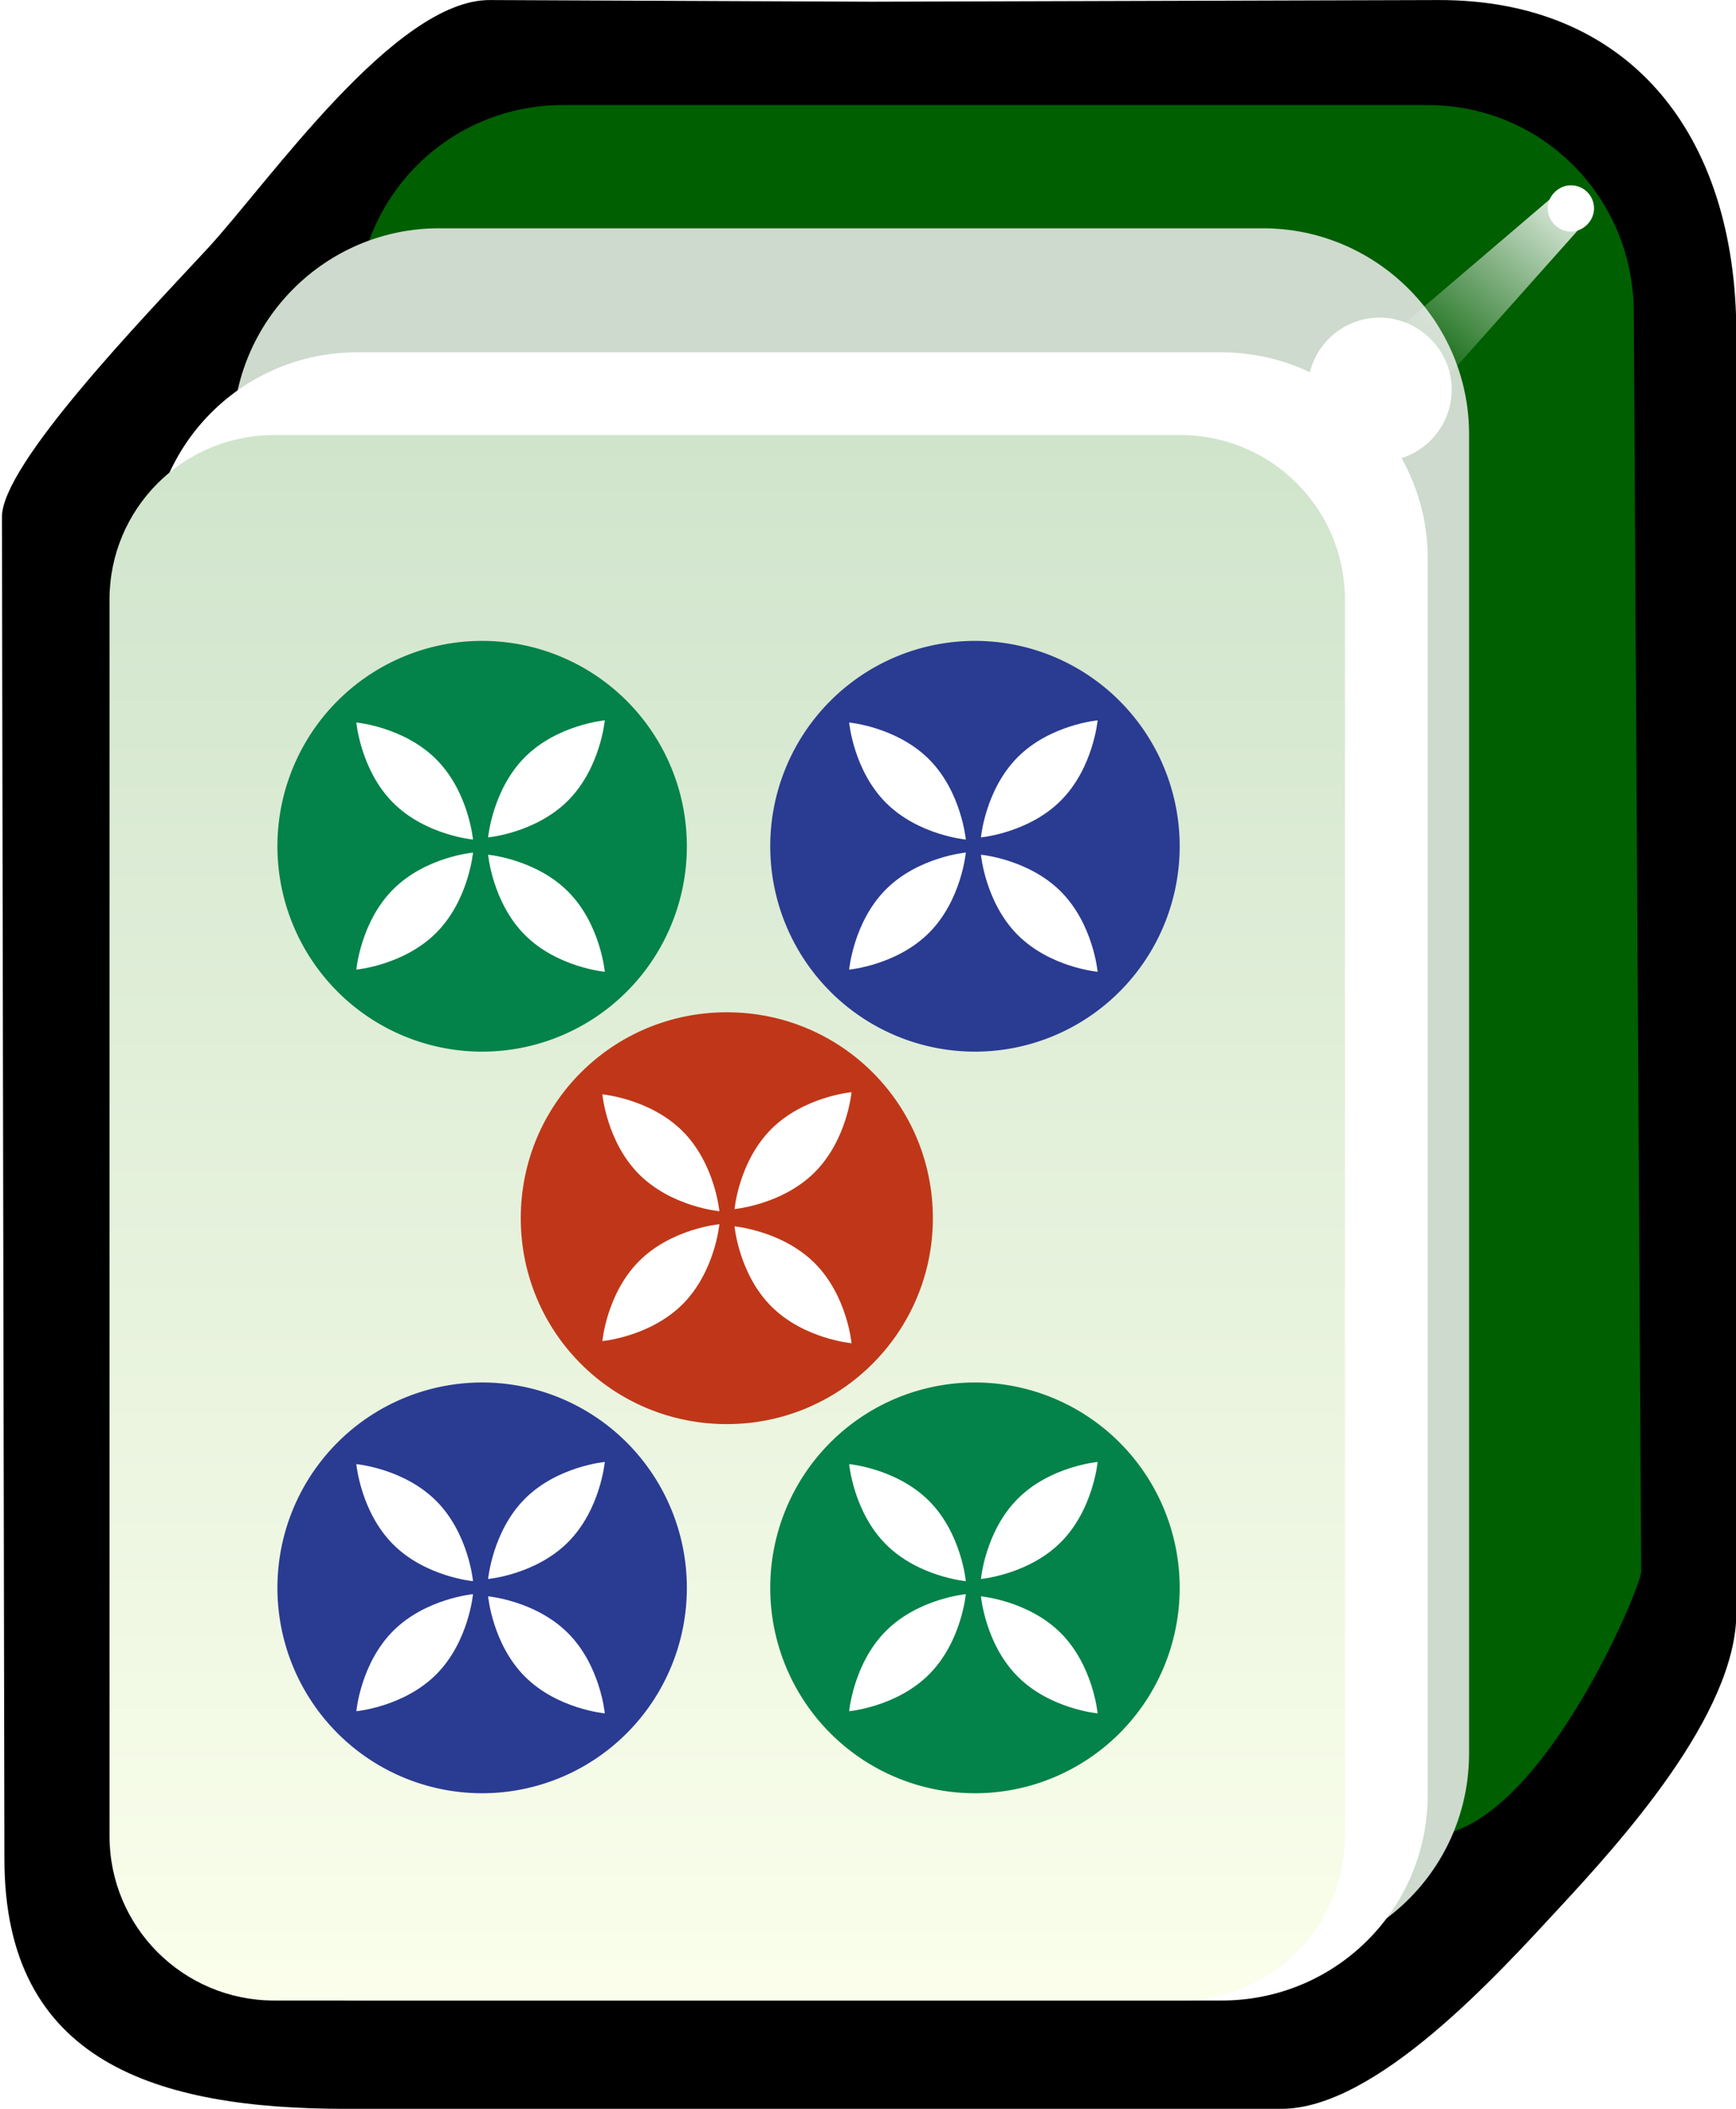 <svg xmlns="http://www.w3.org/2000/svg" xml:space="preserve" id="svg2985" x="0" y="0" style="enable-background:new -192 293.9 210 255" version="1.1" viewBox="-192 293.9 210 255"><style>.st0{enable-background:new}.st3{fill:#fff}.st7{fill:#2a3b92}.st8{fill:#038249}</style><switch><g><filter id="filter3970-5" width="1.217" height="1.215" x="-.109" y="-.108" color-interpolation-filters="sRGB"><feGaussianBlur id="feGaussianBlur3972-8" stdDeviation=".128"/></filter><g id="g4630" class="st0" transform="matrix(1.001 0 0 1 -1.376 203.406)"><g id="g3062"><path id="rect4031" d="m-131.2 90.5 46.1.2 68.4-.2c22.9-.1 36.1 15.9 36.1 40.4v154.6c0 12.3-14 27.7-21.4 35.7s-22.1 24.3-33.6 24.3h-113c-22.9 0-41.3-5.6-41.3-30.2l-.3-162.3c0-6.4 17.3-24.3 24.8-32.4 7.4-8 22.7-30.2 34.2-30.1"/><path id="rect3767" d="M-122.4 103.2h104.5c13.8 0 24.8 11.1 24.9 24.9l.9 152.4c0 2-12.6 32-25.8 32h-104.5c-13.8 0-24.9-11.1-24.9-24.9V128.1c0-13.8 11.1-24.9 24.9-24.9" style="fill:#005f00"/><path id="rect3861" d="M-137.4 118.1h99.6c13.7 0 24.9 11.2 24.9 24.9v159.5c0 13.8-11.1 24.9-24.9 24.9h-99.6c-13.7 0-24.9-11.2-24.9-24.9V143.1c0-13.8 11.2-25 24.9-25" style="fill:#cddacd"/><path id="rect3765" d="M-147.3 133.1h104.5c13.7 0 24.9 11.2 24.9 24.9v149.5c0 13.8-11.1 24.9-24.9 24.9h-104.5c-13.7 0-24.9-11.2-24.9-24.9V158c0-13.7 11.1-24.9 24.9-24.9" class="st3"/><linearGradient id="rect3008_1_" x1="-324.883" x2="-324.883" y1="569.587" y2="531.068" gradientTransform="matrix(4.981 0 0 -4.984 1515.62 2981.96)" gradientUnits="userSpaceOnUse"><stop offset="0" style="stop-color:#d0e4cc"/><stop offset="1" style="stop-color:#fbffec"/></linearGradient><path id="rect3008" d="M-157.3 143.1h109.5c11 0 19.9 8.9 19.9 19.9v149.5c0 11-8.9 19.9-19.9 19.9h-109.5c-11 0-19.9-8.9-19.9-19.9V163c0-11 8.9-19.9 19.9-19.9" style="fill:url(#rect3008_1_)"/><path id="path3932" d="M2.2 115.7c0 1.5-1.3 2.8-2.8 2.8s-2.8-1.3-2.8-2.8 1.3-2.8 2.8-2.8 2.8 1.2 2.8 2.8" class="st3"/><g id="path3936" style="filter:url(#filter3970-5)"><linearGradient id="SVGID_1_" x1="-315.771" x2="-318.887" y1="590.47" y2="587.001" gradientTransform="matrix(7.101 0 0 -6.689 2243.616 4061.265)" gradientUnits="userSpaceOnUse"><stop offset="0" style="stop-color:#fff"/><stop offset="1" style="stop-color:#fff;stop-opacity:0"/></linearGradient><path d="m-2.8 114.3-28.8 24.6 8.2 6 25.2-28.3z" style="fill:url(#SVGID_1_)"/></g><path id="path3882" d="M-15 137.6c0 4.8-3.9 8.7-8.7 8.7-4.8 0-8.7-3.9-8.7-8.7 0-4.8 3.9-8.7 8.7-8.7 4.7 0 8.7 3.9 8.7 8.7" class="st3"/><g id="g3661" class="st0" transform="matrix(4.963 0 0 4.982 220.285 -219.446)"><g id="g3889" transform="matrix(.744 0 0 .744 -33.497 1.805)"><path id="path4301" d="M-27.6 108.8a6.7 6.7 0 1 1-13.4 0 6.7 6.7 0 0 1 13.4 0" class="st7"/><g id="g3847" transform="rotate(-45 17.625 29.531)"><path id="path3849" d="M-75.5 48.8s-1.2 1-2.7 1c-1.5 0-2.7-1-2.7-1s1.2-1 2.7-1c1.5 0 2.7 1 2.7 1" class="st3"/><path id="path3851" d="M-74.8 48.8s1.2-1 2.7-1c1.5 0 2.7 1 2.7 1s-1.2 1-2.7 1c-1.5 0-2.7-1-2.7-1" class="st3"/><path id="path3853" d="M-75.2 49.2s1 1.2 1 2.7-1 2.7-1 2.7-1-1.2-1-2.7 1-2.7 1-2.7" class="st3"/><path id="path3855" d="M-75.2 48.5s-1-1.2-1-2.7 1-2.7 1-2.7 1 1.2 1 2.7-1 2.7-1 2.7" class="st3"/></g></g><g id="g5324" transform="matrix(.744 0 0 .744 -45.497 1.805)"><path id="path5326" d="M-27.6 108.8a6.7 6.7 0 1 1-13.4 0 6.7 6.7 0 0 1 13.4 0" class="st8"/><g id="g5328" transform="rotate(-45 17.625 29.531)"><path id="path5330" d="M-75.5 48.8s-1.2 1-2.7 1c-1.5 0-2.7-1-2.7-1s1.2-1 2.7-1c1.5 0 2.7 1 2.7 1" class="st3"/><path id="path5332" d="M-74.8 48.8s1.2-1 2.7-1c1.5 0 2.7 1 2.7 1s-1.2 1-2.7 1c-1.5 0-2.7-1-2.7-1" class="st3"/><path id="path5334" d="M-75.2 49.2s1 1.2 1 2.7-1 2.7-1 2.7-1-1.2-1-2.7 1-2.7 1-2.7" class="st3"/><path id="path5336" d="M-75.2 48.5s-1-1.2-1-2.7c0-1.5 1-2.7 1-2.7s1 1.2 1 2.7-1 2.7-1 2.7" class="st3"/></g></g><g id="g5340" transform="matrix(.744 0 0 .744 -45.497 19.805)"><path id="path5342" d="M-27.6 108.8a6.7 6.7 0 1 1-13.4 0 6.7 6.7 0 0 1 13.4 0" class="st7"/><g id="g5344" transform="rotate(-45 17.625 29.531)"><path id="path5346" d="M-75.5 48.8s-1.2 1-2.7 1c-1.5 0-2.7-1-2.7-1s1.2-1 2.7-1c1.5 0 2.7 1 2.7 1" class="st3"/><path id="path5348" d="M-74.8 48.8s1.2-1 2.7-1 2.7 1 2.7 1-1.2 1-2.7 1c-1.5 0-2.7-1-2.7-1" class="st3"/><path id="path5350" d="M-75.2 49.2s1 1.2 1 2.7c0 1.5-1 2.7-1 2.7s-1-1.2-1-2.7c0-1.5 1-2.7 1-2.7" class="st3"/><path id="path5352" d="M-75.2 48.5s-1-1.2-1-2.7c0-1.5 1-2.7 1-2.7s1 1.2 1 2.7c0 1.5-1 2.7-1 2.7" class="st3"/></g></g><g id="g5354" transform="matrix(.744 0 0 .744 -33.497 19.805)"><path id="path5356" d="M-27.6 108.8a6.7 6.7 0 1 1-13.4 0 6.7 6.7 0 0 1 13.4 0" class="st8"/><g id="g5358" transform="rotate(-45 17.625 29.531)"><path id="path5360" d="M-75.5 48.8s-1.2 1-2.7 1c-1.5 0-2.7-1-2.7-1s1.2-1 2.7-1c1.5 0 2.7 1 2.7 1" class="st3"/><path id="path5362" d="M-74.8 48.8s1.2-1 2.7-1c1.5 0 2.7 1 2.7 1s-1.2 1-2.7 1c-1.5 0-2.7-1-2.7-1" class="st3"/><path id="path5364" d="M-75.2 49.2s1 1.2 1 2.7-1 2.7-1 2.7-1-1.2-1-2.7 1-2.7 1-2.7" class="st3"/><path id="path5366" d="M-75.2 48.5s-1-1.2-1-2.7c0-1.5 1-2.7 1-2.7s1 1.2 1 2.7-1 2.7-1 2.7" class="st3"/></g></g></g><g id="g3081" class="st0"><path id="path5370" d="M-77.7 237.8c0 13.7-11.1 24.9-24.9 24.9s-24.9-11.1-24.9-24.9 11.1-24.9 24.9-24.9 24.9 11.1 24.9 24.9" style="fill:#bf3718"/><g id="g5372" class="st0" transform="scale(3.703 3.701)rotate(-45 -33.076 -.673)"><path id="path5374" d="M-75.5 49s-1.2 1-2.7 1-2.7-1-2.7-1 1.2-1 2.7-1 2.7 1 2.7 1" class="st3"/><path id="path5376" d="M-74.8 49s1.2-1 2.7-1 2.7 1 2.7 1-1.2 1-2.7 1-2.7-1-2.7-1" class="st3"/><path id="path5378" d="M-75.2 49.4s1 1.2 1 2.7-1 2.7-1 2.7-1-1.2-1-2.7c0-1.5 1-2.7 1-2.7" class="st3"/><path id="path5380" d="M-75.2 48.7s-1-1.2-1-2.7c0-1.5 1-2.7 1-2.7s1 1.2 1 2.7c0 1.5-1 2.7-1 2.7" class="st3"/></g></g></g></g></g></switch></svg>